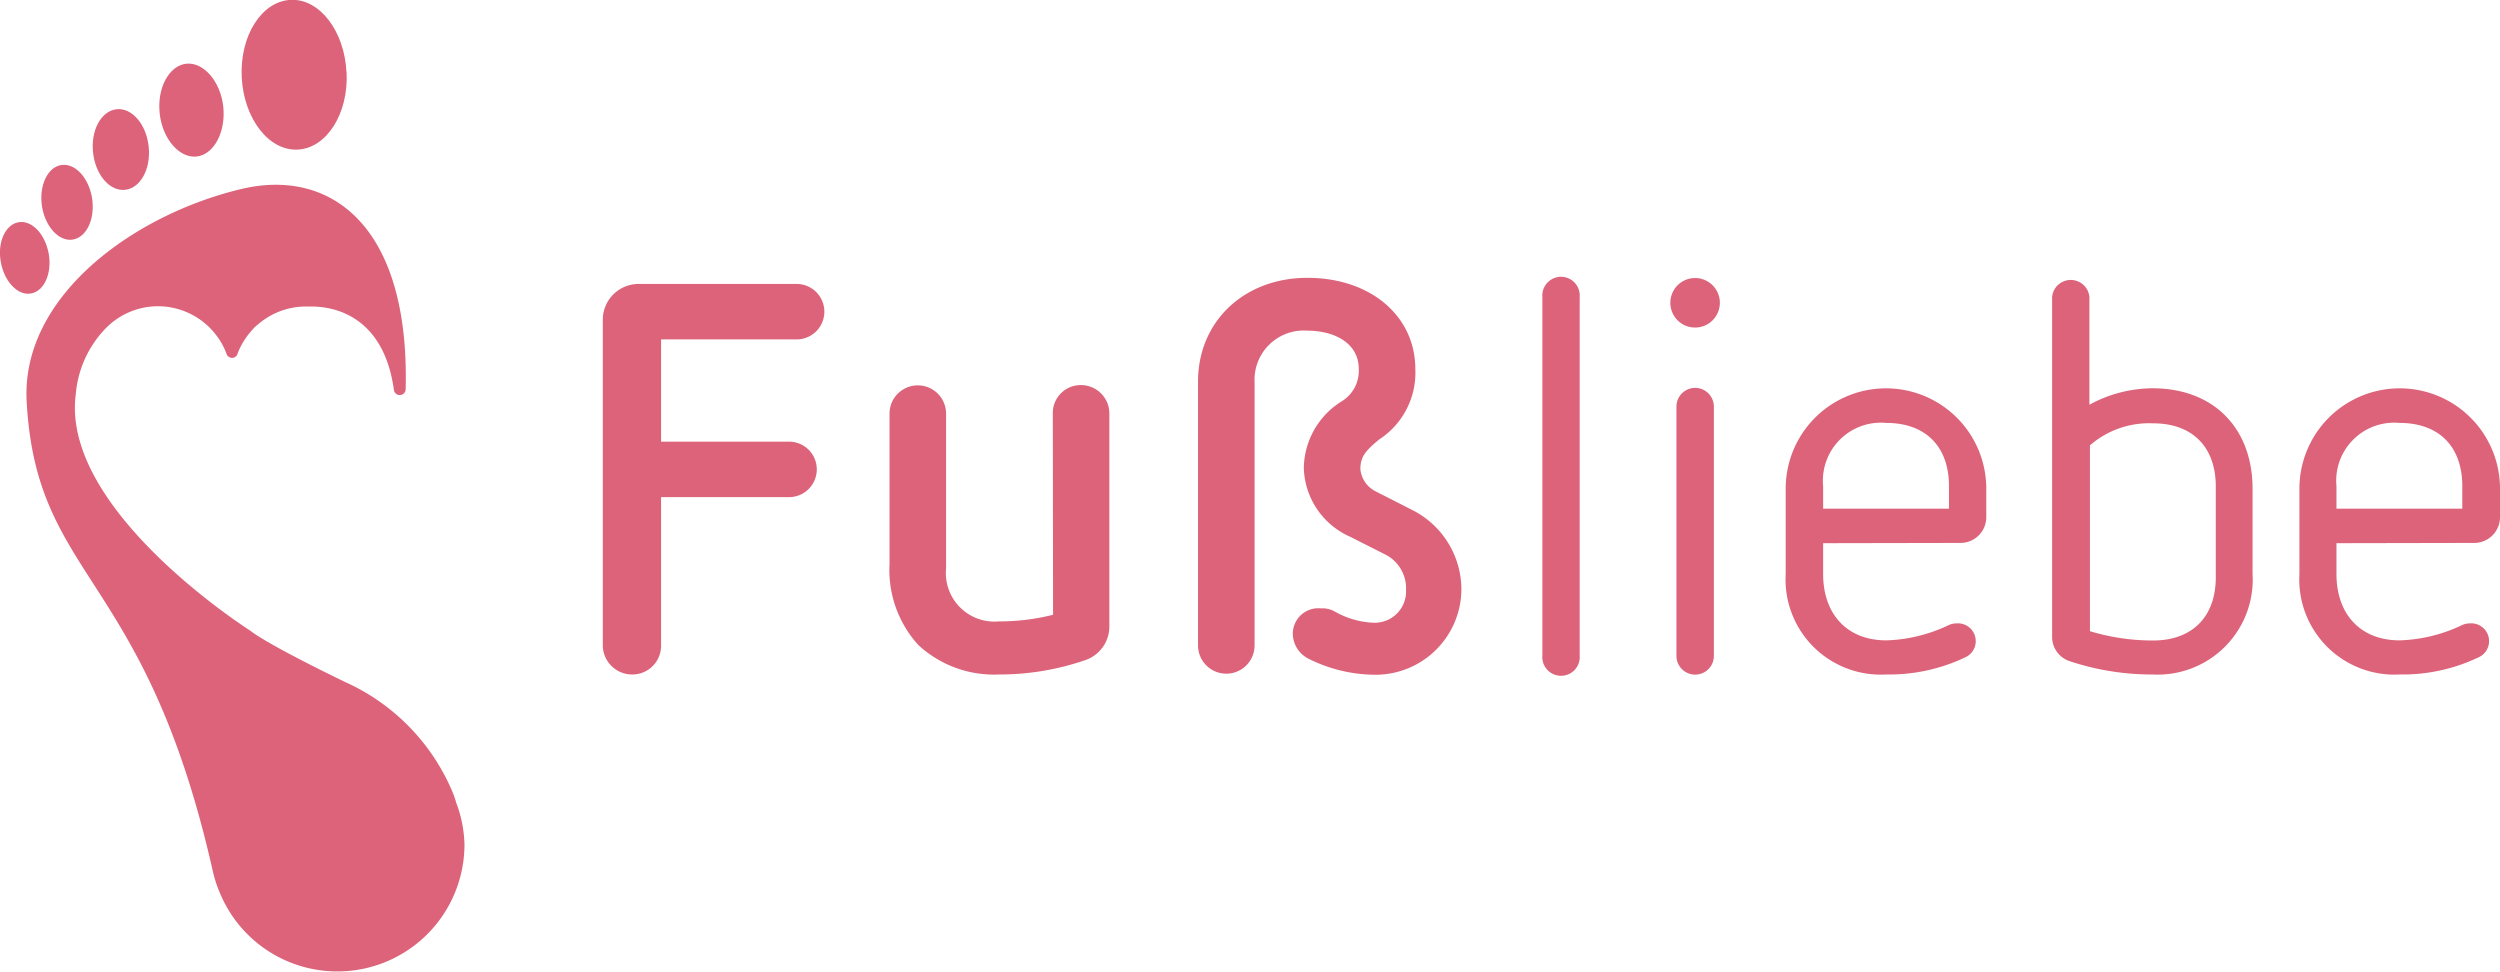 <svg id="Ebene_1" data-name="Ebene 1" xmlns="http://www.w3.org/2000/svg" viewBox="0 0 188.33 73.22"><defs><style>.cls-1,.cls-2{fill:#dc6379;}.cls-2{fill-rule:evenodd;}</style></defs><title>logo</title><path class="cls-1" d="M5.79,50.64V61.85A2.16,2.16,0,0,1,3.64,64,2.21,2.21,0,0,1,1.4,61.85V37.23a2.7,2.7,0,0,1,2.69-2.65H16a2.09,2.09,0,1,1,0,4.18H5.79v7.7h9.64a2.09,2.09,0,1,1,0,4.18Z" transform="translate(44.01 -13.19)"/><path class="cls-1" d="M35.3,44.35a2.1,2.1,0,0,1,2.11-2.15,2.14,2.14,0,0,1,2.15,2.15V60.4a2.67,2.67,0,0,1-1.82,2.52A19.79,19.79,0,0,1,31.24,64a8.38,8.38,0,0,1-6.08-2.23A8.4,8.4,0,0,1,23,55.69V44.35a2.13,2.13,0,1,1,4.26,0V56a3.66,3.66,0,0,0,4,4,16.26,16.26,0,0,0,4.06-.5Z" transform="translate(44.01 -13.19)"/><path class="cls-1" d="M57.69,53.62a5.84,5.84,0,0,1-3.48-5.17,6,6,0,0,1,2.81-5A2.7,2.7,0,0,0,58.35,41c0-2.07-2-2.9-3.85-2.9a3.71,3.71,0,0,0-4,3.89V61.81a2.13,2.13,0,0,1-4.26,0V41.94c0-4.55,3.48-7.82,8.24-7.82S62.61,37,62.61,41a6,6,0,0,1-2.73,5.3c-1,.83-1.41,1.28-1.41,2.23a2.09,2.09,0,0,0,1.12,1.66l2.77,1.41a6.72,6.72,0,0,1,3.72,6,6.47,6.47,0,0,1-6.5,6.42,11.29,11.29,0,0,1-5-1.2,2.13,2.13,0,0,1-1.2-1.94,1.92,1.92,0,0,1,2.11-1.86,1.9,1.9,0,0,1,1,.21,6.42,6.42,0,0,0,2.94.87,2.36,2.36,0,0,0,2.48-2.48A2.85,2.85,0,0,0,60.42,55Z" transform="translate(44.01 -13.19)"/><path class="cls-1" d="M72.18,35.57a1.41,1.41,0,1,1,2.81,0v27a1.41,1.41,0,1,1-2.81,0Z" transform="translate(44.01 -13.19)"/><path class="cls-1" d="M81.82,36a1.86,1.86,0,0,1,3.73,0,1.86,1.86,0,1,1-3.73,0Zm.46,7.82a1.41,1.41,0,0,1,2.82,0V62.6a1.41,1.41,0,0,1-2.82,0Z" transform="translate(44.01 -13.19)"/><path class="cls-1" d="M93.33,54.11v2.32c0,3,1.78,5,4.76,5a11.65,11.65,0,0,0,4.72-1.16,1.46,1.46,0,0,1,.58-.12,1.34,1.34,0,0,1,.62,2.57A13.32,13.32,0,0,1,98.08,64a7.17,7.17,0,0,1-7.57-7.57V50a7.55,7.55,0,1,1,15.11,0v2.15a1.94,1.94,0,0,1-1.95,1.94Zm9.48-4.3c0-3-1.78-4.76-4.72-4.76a4.37,4.37,0,0,0-4.76,4.76v1.7h9.48Z" transform="translate(44.01 -13.19)"/><path class="cls-1" d="M111.91,63a1.92,1.92,0,0,1-1.33-1.82V35.57a1.41,1.41,0,0,1,2.81,0v8.11a10,10,0,0,1,4.76-1.24c4.59,0,7.53,3,7.53,7.57v6.41A7.16,7.16,0,0,1,118.16,64,19.6,19.6,0,0,1,111.91,63Zm11-13.16c0-3-1.78-4.76-4.72-4.76a6.78,6.78,0,0,0-4.76,1.66v14a16.4,16.4,0,0,0,4.76.7c2.94,0,4.72-1.78,4.72-4.76Z" transform="translate(44.01 -13.19)"/><path class="cls-1" d="M132,54.11v2.32c0,3,1.78,5,4.76,5a11.67,11.67,0,0,0,4.72-1.16,1.43,1.43,0,0,1,.58-.12,1.34,1.34,0,0,1,.62,2.57A13.32,13.32,0,0,1,136.78,64a7.17,7.17,0,0,1-7.57-7.57V50a7.55,7.55,0,1,1,15.11,0v2.15a1.94,1.94,0,0,1-1.95,1.94Zm9.48-4.3c0-3-1.78-4.76-4.72-4.76A4.37,4.37,0,0,0,132,49.81v1.7h9.48Z" transform="translate(44.01 -13.19)"/><path class="cls-1" d="M-17.9,18.64c.15,3.11-1.5,5.71-3.68,5.82S-25.65,22.12-25.8,19s1.5-5.71,3.68-5.82,4.06,2.34,4.21,5.45" transform="translate(44.01 -13.19)"/><path class="cls-1" d="M-27.19,21.22c.2,1.93-.71,3.61-2,3.76s-2.58-1.31-2.79-3.24.71-3.61,2-3.75,2.58,1.31,2.79,3.24" transform="translate(44.01 -13.19)"/><path class="cls-1" d="M-32.81,24.23c.18,1.67-.61,3.13-1.77,3.26s-2.24-1.13-2.42-2.81.61-3.13,1.77-3.26,2.24,1.13,2.42,2.81" transform="translate(44.01 -13.19)"/><path class="cls-1" d="M-37.07,28.14c.23,1.55-.42,2.94-1.47,3.1s-2.08-1-2.31-2.53.42-2.94,1.47-3.09,2.08,1,2.31,2.53" transform="translate(44.01 -13.19)"/><path class="cls-1" d="M-40.34,32.3c.26,1.48-.34,2.83-1.34,3s-2-.89-2.27-2.37.34-2.83,1.34-3,2,.89,2.27,2.37" transform="translate(44.01 -13.19)"/><path class="cls-2" d="M-9.65,73.64a6.28,6.28,0,0,0-.23-.69,15.8,15.8,0,0,0-8.17-8.4c-6.18-3-7.09-3.84-7.09-3.84S-39.47,51.64-38.3,42.88A8.08,8.08,0,0,1-36.12,38a5.51,5.51,0,0,1,4-1.74,5.53,5.53,0,0,1,5.16,3.54l0,0a.45.45,0,0,0,.43.35.44.44,0,0,0,.43-.36l0,0a5.53,5.53,0,0,1,1-1.64,3,3,0,0,1,.56-.55,5.5,5.5,0,0,1,3.58-1.32l.37,0c2.74,0,5.61,1.57,6.25,6.27h0a.45.45,0,0,0,.44.4.45.45,0,0,0,.45-.45c.31-12.46-5.77-16.68-12.43-15.06C-34,29.39-42.46,35.55-42,43.47c.75,13.47,8.9,12.74,14,35.25a9.31,9.31,0,0,0,.52,1.65,9.57,9.57,0,0,0,8.89,6,9.57,9.57,0,0,0,9.57-9.57A9.53,9.53,0,0,0-9.65,73.64Z" transform="translate(44.01 -13.19)"/></svg>